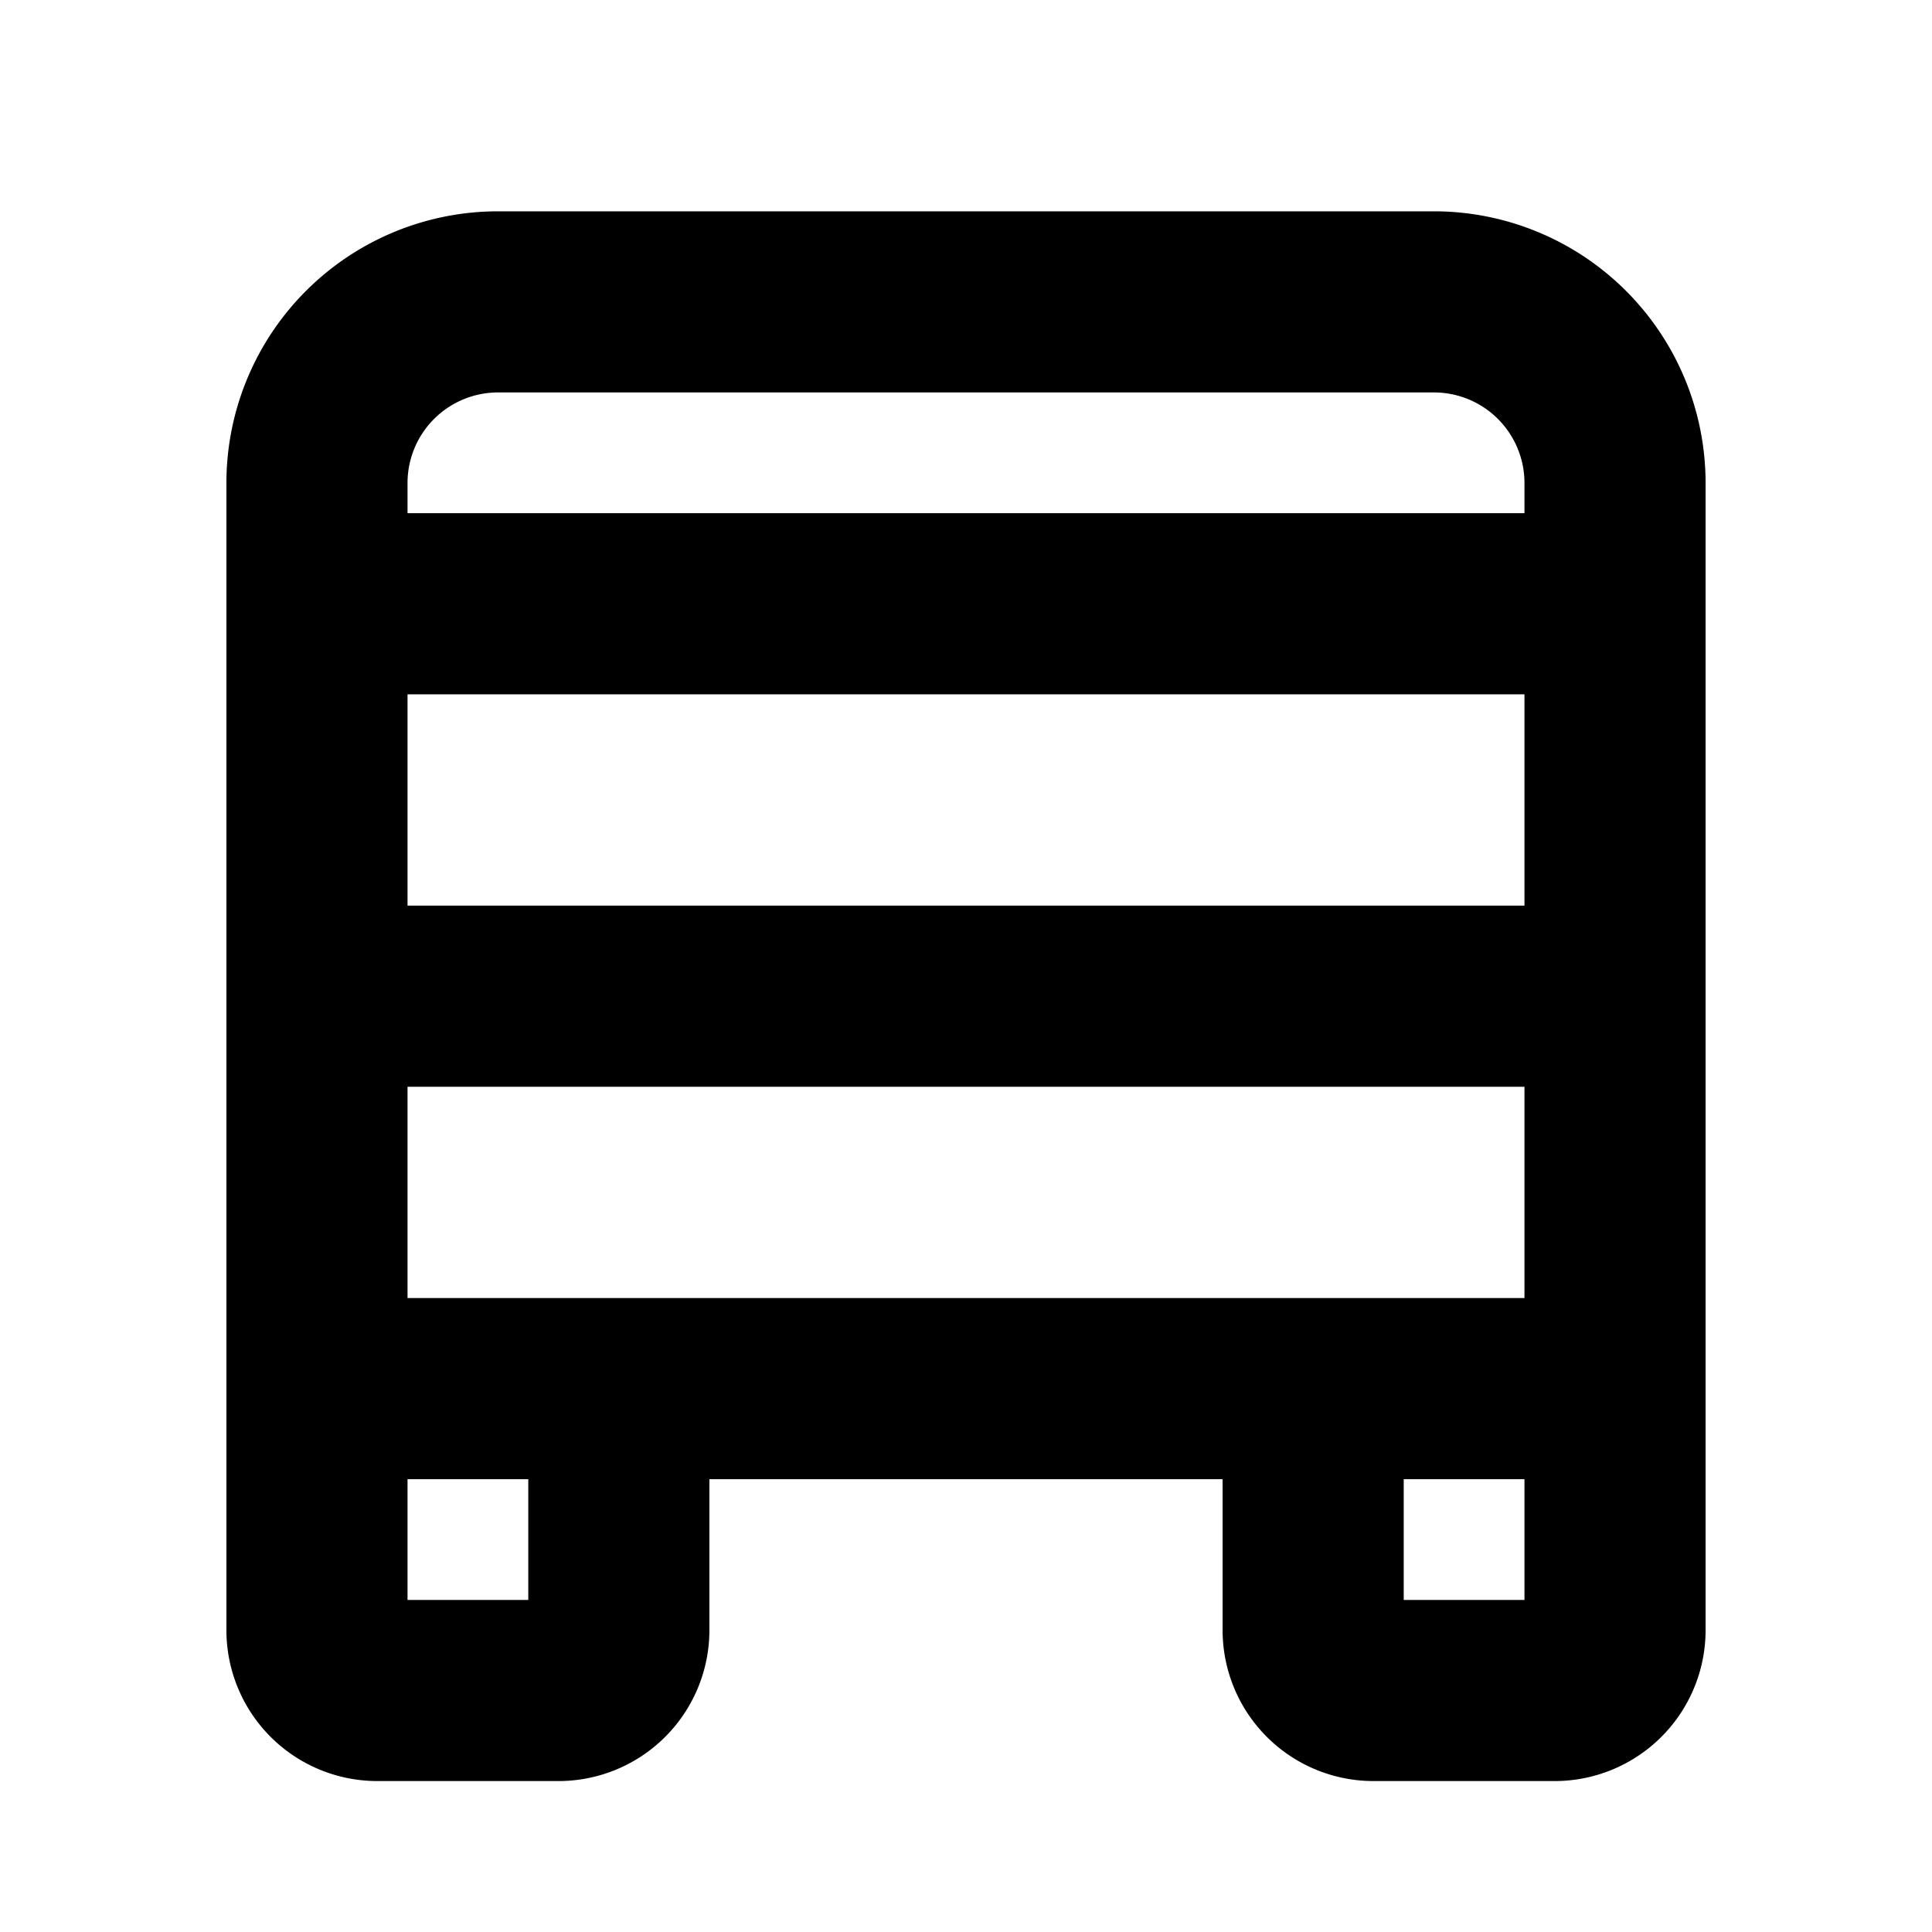 <svg xmlns="http://www.w3.org/2000/svg" viewBox="0 0 256 256" width="20" height="20"><path fill="none" d="M0 0h256v256H0z"/><path fill="none" stroke="#000" stroke-linecap="round" stroke-linejoin="round" stroke-width="24" d="M42 80h172M42 132h172M214 184H42V64a24 24 0 0124-24h124a24 24 0 0124 24zM214 184v32a8 8 0 01-8 8h-24a8 8 0 01-8-8v-32M82 184v32a8 8 0 01-8 8H50a8 8 0 01-8-8v-32"/></svg>
